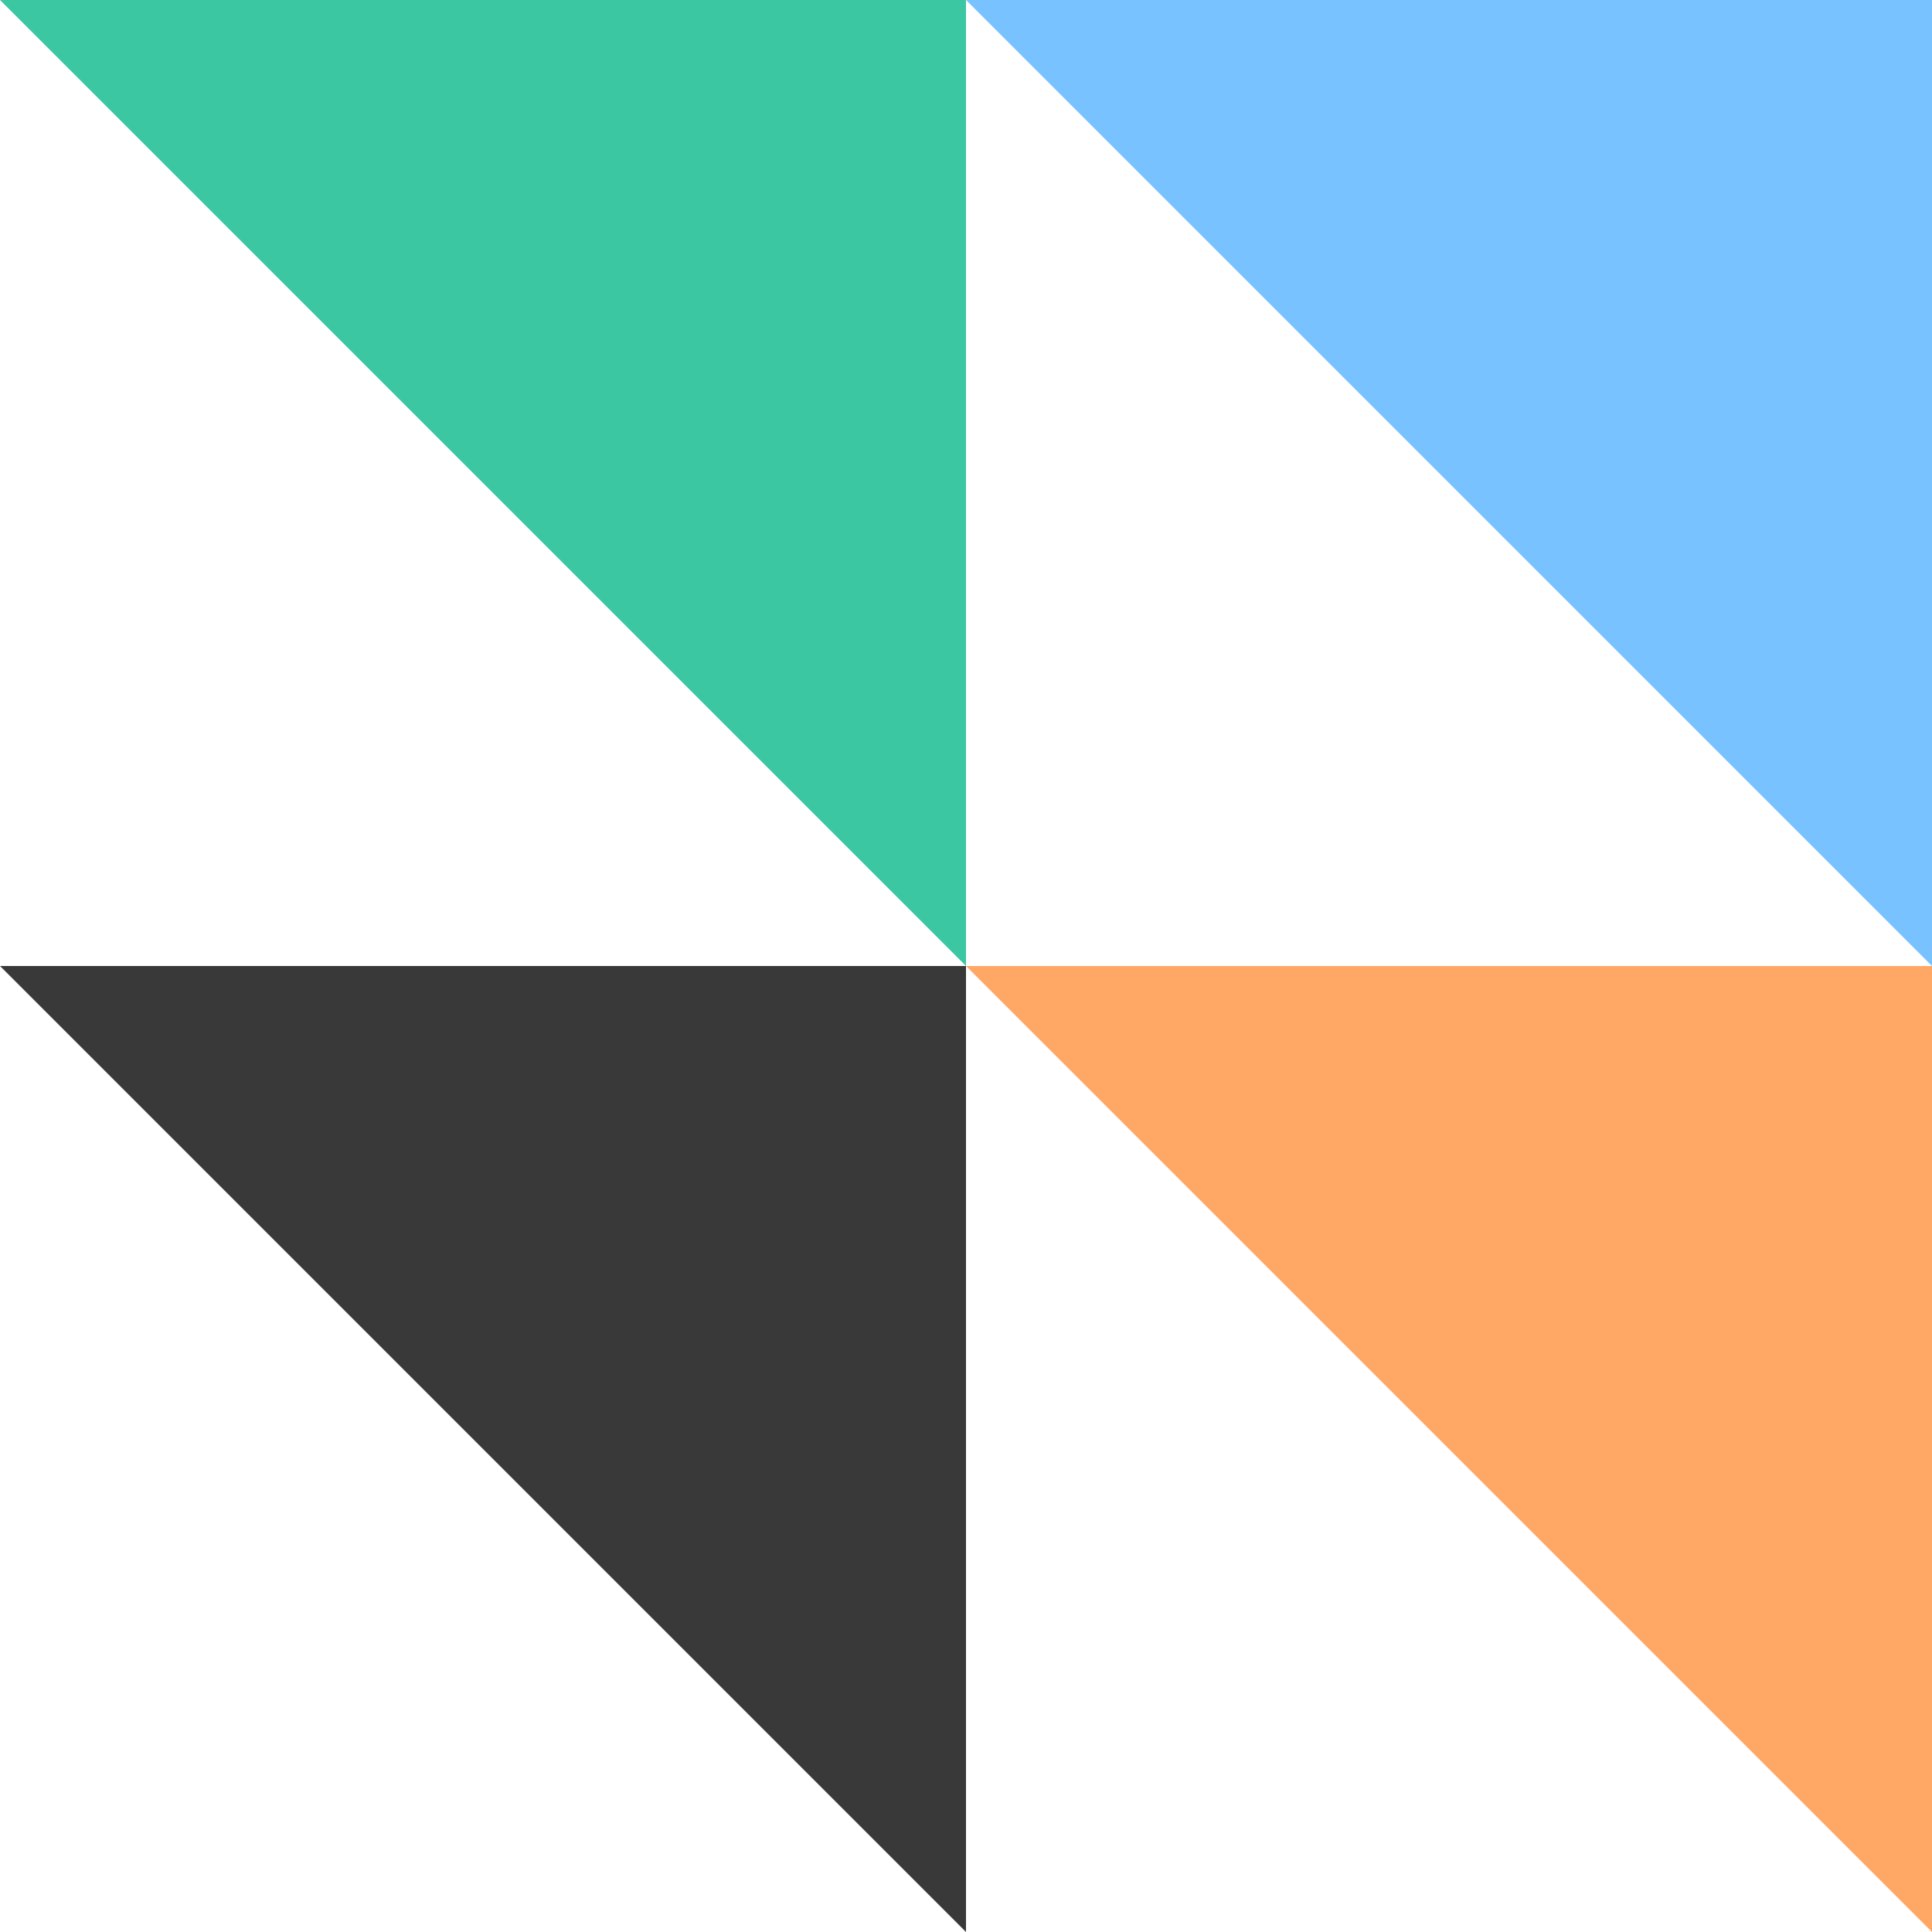 <svg width="120" height="120" viewBox="0 0 120 120" fill="none" xmlns="http://www.w3.org/2000/svg">
<path d="M120 60L120 0L60 -2.62268e-06L120 60Z" fill="#78C2FF"/>
<path d="M60 60L60 0L0 -2.62268e-06L60 60Z" fill="#3BC7A2"/>
<path d="M60 120L60 60L0 60L60 120Z" fill="#393939"/>
<path d="M120 120L120 60L60 60L120 120Z" fill="#FFA866"/>
</svg>
